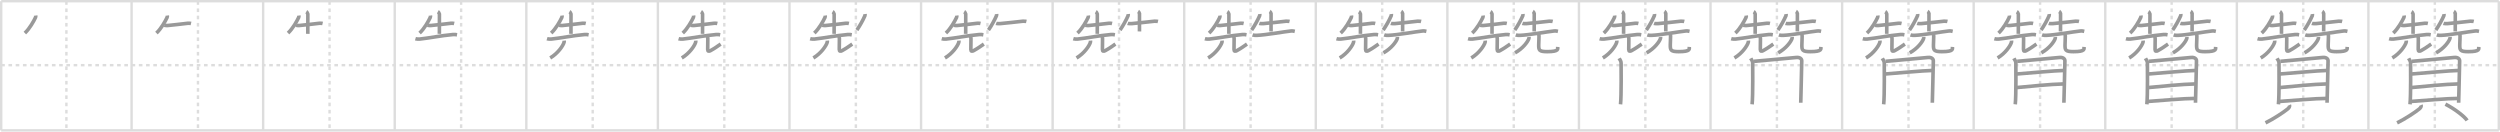 <svg width="2071px" height="109px" viewBox="0 0 2071 109" xmlns="http://www.w3.org/2000/svg" xmlns:xlink="http://www.w3.org/1999/xlink" xml:space="preserve" version="1.1" baseProfile="full">
<line x1="1" y1="1" x2="2070" y2="1" style="stroke:#ddd;stroke-width:2"></line>
<line x1="1" y1="1" x2="1" y2="108" style="stroke:#ddd;stroke-width:2"></line>
<line x1="1" y1="108" x2="2070" y2="108" style="stroke:#ddd;stroke-width:2"></line>
<line x1="2070" y1="1" x2="2070" y2="108" style="stroke:#ddd;stroke-width:2"></line>
<line x1="109" y1="1" x2="109" y2="108" style="stroke:#ddd;stroke-width:2"></line>
<line x1="218" y1="1" x2="218" y2="108" style="stroke:#ddd;stroke-width:2"></line>
<line x1="327" y1="1" x2="327" y2="108" style="stroke:#ddd;stroke-width:2"></line>
<line x1="436" y1="1" x2="436" y2="108" style="stroke:#ddd;stroke-width:2"></line>
<line x1="545" y1="1" x2="545" y2="108" style="stroke:#ddd;stroke-width:2"></line>
<line x1="654" y1="1" x2="654" y2="108" style="stroke:#ddd;stroke-width:2"></line>
<line x1="763" y1="1" x2="763" y2="108" style="stroke:#ddd;stroke-width:2"></line>
<line x1="872" y1="1" x2="872" y2="108" style="stroke:#ddd;stroke-width:2"></line>
<line x1="981" y1="1" x2="981" y2="108" style="stroke:#ddd;stroke-width:2"></line>
<line x1="1090" y1="1" x2="1090" y2="108" style="stroke:#ddd;stroke-width:2"></line>
<line x1="1199" y1="1" x2="1199" y2="108" style="stroke:#ddd;stroke-width:2"></line>
<line x1="1308" y1="1" x2="1308" y2="108" style="stroke:#ddd;stroke-width:2"></line>
<line x1="1417" y1="1" x2="1417" y2="108" style="stroke:#ddd;stroke-width:2"></line>
<line x1="1526" y1="1" x2="1526" y2="108" style="stroke:#ddd;stroke-width:2"></line>
<line x1="1635" y1="1" x2="1635" y2="108" style="stroke:#ddd;stroke-width:2"></line>
<line x1="1744" y1="1" x2="1744" y2="108" style="stroke:#ddd;stroke-width:2"></line>
<line x1="1853" y1="1" x2="1853" y2="108" style="stroke:#ddd;stroke-width:2"></line>
<line x1="1962" y1="1" x2="1962" y2="108" style="stroke:#ddd;stroke-width:2"></line>
<line x1="1" y1="54" x2="2070" y2="54" style="stroke:#ddd;stroke-width:2;stroke-dasharray:3 3"></line>
<line x1="55" y1="1" x2="55" y2="108" style="stroke:#ddd;stroke-width:2;stroke-dasharray:3 3"></line>
<line x1="164" y1="1" x2="164" y2="108" style="stroke:#ddd;stroke-width:2;stroke-dasharray:3 3"></line>
<line x1="273" y1="1" x2="273" y2="108" style="stroke:#ddd;stroke-width:2;stroke-dasharray:3 3"></line>
<line x1="382" y1="1" x2="382" y2="108" style="stroke:#ddd;stroke-width:2;stroke-dasharray:3 3"></line>
<line x1="491" y1="1" x2="491" y2="108" style="stroke:#ddd;stroke-width:2;stroke-dasharray:3 3"></line>
<line x1="600" y1="1" x2="600" y2="108" style="stroke:#ddd;stroke-width:2;stroke-dasharray:3 3"></line>
<line x1="709" y1="1" x2="709" y2="108" style="stroke:#ddd;stroke-width:2;stroke-dasharray:3 3"></line>
<line x1="818" y1="1" x2="818" y2="108" style="stroke:#ddd;stroke-width:2;stroke-dasharray:3 3"></line>
<line x1="927" y1="1" x2="927" y2="108" style="stroke:#ddd;stroke-width:2;stroke-dasharray:3 3"></line>
<line x1="1036" y1="1" x2="1036" y2="108" style="stroke:#ddd;stroke-width:2;stroke-dasharray:3 3"></line>
<line x1="1145" y1="1" x2="1145" y2="108" style="stroke:#ddd;stroke-width:2;stroke-dasharray:3 3"></line>
<line x1="1254" y1="1" x2="1254" y2="108" style="stroke:#ddd;stroke-width:2;stroke-dasharray:3 3"></line>
<line x1="1363" y1="1" x2="1363" y2="108" style="stroke:#ddd;stroke-width:2;stroke-dasharray:3 3"></line>
<line x1="1472" y1="1" x2="1472" y2="108" style="stroke:#ddd;stroke-width:2;stroke-dasharray:3 3"></line>
<line x1="1581" y1="1" x2="1581" y2="108" style="stroke:#ddd;stroke-width:2;stroke-dasharray:3 3"></line>
<line x1="1690" y1="1" x2="1690" y2="108" style="stroke:#ddd;stroke-width:2;stroke-dasharray:3 3"></line>
<line x1="1799" y1="1" x2="1799" y2="108" style="stroke:#ddd;stroke-width:2;stroke-dasharray:3 3"></line>
<line x1="1908" y1="1" x2="1908" y2="108" style="stroke:#ddd;stroke-width:2;stroke-dasharray:3 3"></line>
<line x1="2017" y1="1" x2="2017" y2="108" style="stroke:#ddd;stroke-width:2;stroke-dasharray:3 3"></line>
<path d="M29.56,12.87c0.05,0.37,0.14,0.98-0.1,1.49C28.0,17.5,24.5,23.75,20.59,27.4" style="fill:none;stroke:#999;stroke-width:3"></path>

<path d="M138.56,12.87c0.05,0.37,0.14,0.98-0.1,1.49C137.0,17.5,133.5,23.75,129.59,27.4" style="fill:none;stroke:#999;stroke-width:3"></path>
<path d="M136.19,20.97c0.41,0.16,2.36,0.2,2.78,0.16c3.88-0.33,12.25-1.34,16.64-1.85c0.68-0.08,2.3,0.08,2.64,0.16" style="fill:none;stroke:#999;stroke-width:3"></path>

<path d="M247.56,12.87c0.05,0.37,0.14,0.98-0.1,1.49C246.0,17.5,242.5,23.75,238.59,27.4" style="fill:none;stroke:#999;stroke-width:3"></path>
<path d="M245.19,20.97c0.41,0.16,2.36,0.2,2.78,0.16c3.88-0.33,12.25-1.34,16.64-1.85c0.68-0.08,2.3,0.08,2.64,0.16" style="fill:none;stroke:#999;stroke-width:3"></path>
<path d="M253.77,9.63c0.38,0.21,1.17,1.61,1.25,2.04c0.08,0.43,0.04,13.68-0.04,16.37" style="fill:none;stroke:#999;stroke-width:3"></path>

<path d="M356.56,12.87c0.05,0.37,0.14,0.98-0.1,1.49C355.0,17.5,351.5,23.75,347.59,27.4" style="fill:none;stroke:#999;stroke-width:3"></path>
<path d="M354.19,20.97c0.41,0.16,2.36,0.2,2.78,0.16c3.88-0.33,12.25-1.34,16.64-1.85c0.68-0.08,2.3,0.08,2.64,0.16" style="fill:none;stroke:#999;stroke-width:3"></path>
<path d="M362.77,9.63c0.38,0.21,1.17,1.61,1.25,2.04c0.08,0.43,0.04,13.68-0.04,16.37" style="fill:none;stroke:#999;stroke-width:3"></path>
<path d="M344.14,32.09c0.93,0.27,2.65,0.36,3.57,0.27c7.8-0.81,17.71-2.89,27.64-3.76c1.55-0.14,2.49,0.13,3.26,0.26" style="fill:none;stroke:#999;stroke-width:3"></path>

<path d="M465.56,12.87c0.05,0.37,0.14,0.98-0.1,1.49C464.0,17.5,460.5,23.75,456.59,27.4" style="fill:none;stroke:#999;stroke-width:3"></path>
<path d="M463.19,20.97c0.41,0.16,2.36,0.2,2.78,0.16c3.88-0.33,12.25-1.34,16.64-1.85c0.68-0.08,2.3,0.08,2.64,0.16" style="fill:none;stroke:#999;stroke-width:3"></path>
<path d="M471.77,9.63c0.38,0.21,1.17,1.61,1.25,2.04c0.08,0.43,0.04,13.68-0.04,16.37" style="fill:none;stroke:#999;stroke-width:3"></path>
<path d="M453.14,32.09c0.93,0.27,2.65,0.36,3.57,0.27c7.8-0.81,17.71-2.89,27.64-3.76c1.55-0.14,2.49,0.13,3.26,0.26" style="fill:none;stroke:#999;stroke-width:3"></path>
<path d="M467.35,33.65c0.03,0.34,0.07,0.87-0.07,1.36c-0.82,2.87-5.04,9.15-11.48,13" style="fill:none;stroke:#999;stroke-width:3"></path>

<path d="M574.56,12.87c0.05,0.37,0.14,0.98-0.1,1.49C573.0,17.5,569.5,23.75,565.59,27.4" style="fill:none;stroke:#999;stroke-width:3"></path>
<path d="M572.19,20.97c0.41,0.16,2.36,0.2,2.78,0.16c3.88-0.33,12.25-1.34,16.64-1.85c0.68-0.08,2.3,0.08,2.64,0.16" style="fill:none;stroke:#999;stroke-width:3"></path>
<path d="M580.77,9.63c0.38,0.21,1.17,1.61,1.25,2.04c0.08,0.43,0.04,13.68-0.04,16.37" style="fill:none;stroke:#999;stroke-width:3"></path>
<path d="M562.14,32.09c0.93,0.27,2.65,0.36,3.57,0.27c7.8-0.81,17.71-2.89,27.64-3.76c1.55-0.14,2.49,0.13,3.26,0.26" style="fill:none;stroke:#999;stroke-width:3"></path>
<path d="M576.35,33.65c0.03,0.34,0.07,0.87-0.07,1.36c-0.82,2.87-5.04,9.15-11.48,13" style="fill:none;stroke:#999;stroke-width:3"></path>
<path d="M585.84,29.65c0.27,0.64,0.49,1.39,0.51,2.38c0.04,2.57-0.1,5.93-0.1,8.97c0,1.69,1.07,1.65,2.25,1c4.5-2.5,5.5-3.5,8.5-5.5" style="fill:none;stroke:#999;stroke-width:3"></path>

<path d="M683.56,12.87c0.05,0.37,0.14,0.98-0.1,1.49C682.0,17.5,678.5,23.75,674.59,27.4" style="fill:none;stroke:#999;stroke-width:3"></path>
<path d="M681.19,20.97c0.41,0.16,2.36,0.2,2.78,0.16c3.88-0.33,12.25-1.34,16.64-1.85c0.68-0.08,2.3,0.08,2.64,0.16" style="fill:none;stroke:#999;stroke-width:3"></path>
<path d="M689.77,9.63c0.38,0.21,1.17,1.61,1.25,2.04c0.08,0.43,0.04,13.68-0.04,16.37" style="fill:none;stroke:#999;stroke-width:3"></path>
<path d="M671.14,32.09c0.93,0.27,2.65,0.36,3.57,0.27c7.8-0.81,17.71-2.89,27.64-3.76c1.55-0.14,2.49,0.13,3.26,0.26" style="fill:none;stroke:#999;stroke-width:3"></path>
<path d="M685.35,33.65c0.03,0.34,0.07,0.87-0.07,1.36c-0.82,2.87-5.04,9.15-11.48,13" style="fill:none;stroke:#999;stroke-width:3"></path>
<path d="M694.84,29.65c0.27,0.64,0.49,1.39,0.51,2.38c0.04,2.57-0.1,5.93-0.1,8.97c0,1.69,1.07,1.65,2.25,1c4.5-2.5,5.5-3.5,8.5-5.5" style="fill:none;stroke:#999;stroke-width:3"></path>
<path d="M716.57,11.62c0.04,0.34,0.13,0.9-0.07,1.37C715.0,16.5,712.25,21.5,709.84,24.9" style="fill:none;stroke:#999;stroke-width:3"></path>

<path d="M792.56,12.87c0.05,0.37,0.14,0.98-0.1,1.49C791.0,17.5,787.5,23.75,783.59,27.4" style="fill:none;stroke:#999;stroke-width:3"></path>
<path d="M790.19,20.97c0.41,0.16,2.36,0.2,2.78,0.16c3.88-0.33,12.25-1.34,16.64-1.85c0.68-0.08,2.3,0.08,2.64,0.16" style="fill:none;stroke:#999;stroke-width:3"></path>
<path d="M798.77,9.63c0.38,0.21,1.17,1.61,1.25,2.04c0.08,0.43,0.04,13.68-0.04,16.37" style="fill:none;stroke:#999;stroke-width:3"></path>
<path d="M780.14,32.09c0.93,0.27,2.65,0.36,3.57,0.27c7.8-0.81,17.71-2.89,27.64-3.76c1.55-0.14,2.49,0.13,3.26,0.26" style="fill:none;stroke:#999;stroke-width:3"></path>
<path d="M794.35,33.65c0.03,0.34,0.07,0.87-0.07,1.36c-0.82,2.87-5.04,9.15-11.48,13" style="fill:none;stroke:#999;stroke-width:3"></path>
<path d="M803.84,29.65c0.27,0.64,0.49,1.39,0.51,2.38c0.04,2.57-0.1,5.93-0.1,8.97c0,1.69,1.07,1.65,2.25,1c4.5-2.5,5.5-3.5,8.5-5.5" style="fill:none;stroke:#999;stroke-width:3"></path>
<path d="M825.57,11.62c0.04,0.34,0.13,0.9-0.07,1.37C824.0,16.5,821.25,21.5,818.84,24.9" style="fill:none;stroke:#999;stroke-width:3"></path>
<path d="M825.19,19.4c0.47,0.17,2.69,0.21,3.16,0.17c4.4-0.35,13.92-1.45,18.91-1.99c0.78-0.08,2.61,0.08,3,0.17" style="fill:none;stroke:#999;stroke-width:3"></path>

<path d="M901.56,12.87c0.05,0.37,0.14,0.98-0.1,1.49C900.0,17.5,896.5,23.75,892.59,27.4" style="fill:none;stroke:#999;stroke-width:3"></path>
<path d="M899.19,20.97c0.41,0.16,2.36,0.2,2.78,0.16c3.88-0.33,12.25-1.34,16.64-1.85c0.68-0.08,2.3,0.08,2.64,0.16" style="fill:none;stroke:#999;stroke-width:3"></path>
<path d="M907.77,9.63c0.38,0.21,1.17,1.61,1.25,2.04c0.08,0.43,0.04,13.68-0.04,16.37" style="fill:none;stroke:#999;stroke-width:3"></path>
<path d="M889.14,32.09c0.93,0.27,2.65,0.36,3.57,0.27c7.8-0.81,17.71-2.89,27.64-3.76c1.55-0.14,2.49,0.13,3.26,0.26" style="fill:none;stroke:#999;stroke-width:3"></path>
<path d="M903.35,33.65c0.03,0.34,0.07,0.87-0.07,1.36c-0.82,2.87-5.04,9.15-11.48,13" style="fill:none;stroke:#999;stroke-width:3"></path>
<path d="M912.84,29.65c0.27,0.64,0.49,1.39,0.51,2.38c0.04,2.57-0.1,5.93-0.1,8.97c0,1.69,1.07,1.65,2.25,1c4.5-2.5,5.5-3.5,8.5-5.5" style="fill:none;stroke:#999;stroke-width:3"></path>
<path d="M934.57,11.62c0.04,0.34,0.13,0.9-0.07,1.37C933.0,16.5,930.25,21.5,927.84,24.9" style="fill:none;stroke:#999;stroke-width:3"></path>
<path d="M934.19,19.4c0.47,0.17,2.69,0.21,3.16,0.17c4.4-0.35,13.92-1.45,18.91-1.99c0.78-0.08,2.61,0.08,3,0.17" style="fill:none;stroke:#999;stroke-width:3"></path>
<path d="M942.83,9.38c0.34,0.19,1.06,1.46,1.13,1.85c0.07,0.39,0.04,12.38-0.03,14.81" style="fill:none;stroke:#999;stroke-width:3"></path>

<path d="M1010.56,12.87c0.05,0.37,0.14,0.98-0.1,1.49C1009.0,17.5,1005.5,23.75,1001.59,27.4" style="fill:none;stroke:#999;stroke-width:3"></path>
<path d="M1008.19,20.97c0.41,0.16,2.36,0.2,2.78,0.16c3.88-0.33,12.25-1.34,16.64-1.85c0.68-0.08,2.3,0.08,2.64,0.16" style="fill:none;stroke:#999;stroke-width:3"></path>
<path d="M1016.77,9.63c0.38,0.21,1.17,1.61,1.25,2.04c0.08,0.43,0.04,13.68-0.04,16.37" style="fill:none;stroke:#999;stroke-width:3"></path>
<path d="M998.14,32.09c0.93,0.27,2.65,0.36,3.57,0.27c7.8-0.81,17.71-2.89,27.64-3.76c1.55-0.14,2.49,0.13,3.26,0.26" style="fill:none;stroke:#999;stroke-width:3"></path>
<path d="M1012.35,33.65c0.03,0.34,0.07,0.87-0.07,1.36c-0.82,2.87-5.04,9.15-11.48,13" style="fill:none;stroke:#999;stroke-width:3"></path>
<path d="M1021.84,29.65c0.27,0.64,0.49,1.39,0.51,2.38c0.04,2.57-0.1,5.93-0.1,8.97c0,1.69,1.07,1.65,2.25,1c4.5-2.5,5.5-3.5,8.5-5.5" style="fill:none;stroke:#999;stroke-width:3"></path>
<path d="M1043.57,11.62c0.04,0.34,0.13,0.9-0.07,1.37C1042.0,16.5,1039.25,21.5,1036.84,24.9" style="fill:none;stroke:#999;stroke-width:3"></path>
<path d="M1043.19,19.4c0.47,0.17,2.69,0.21,3.16,0.17c4.4-0.35,13.92-1.45,18.91-1.99c0.78-0.08,2.61,0.08,3,0.17" style="fill:none;stroke:#999;stroke-width:3"></path>
<path d="M1051.83,9.38c0.34,0.19,1.06,1.46,1.13,1.85c0.07,0.39,0.04,12.38-0.03,14.81" style="fill:none;stroke:#999;stroke-width:3"></path>
<path d="M1037.64,28.96c0.92,0.32,2.61,0.35,3.53,0.32c7.34-0.26,22.58-3.03,28.22-3.61c1.53-0.16,2.46,0.15,3.22,0.31" style="fill:none;stroke:#999;stroke-width:3"></path>

<path d="M1119.56,12.87c0.05,0.37,0.14,0.98-0.1,1.49C1118.0,17.5,1114.5,23.75,1110.59,27.4" style="fill:none;stroke:#999;stroke-width:3"></path>
<path d="M1117.19,20.97c0.41,0.16,2.36,0.2,2.78,0.16c3.88-0.33,12.25-1.34,16.64-1.85c0.68-0.08,2.3,0.08,2.64,0.16" style="fill:none;stroke:#999;stroke-width:3"></path>
<path d="M1125.77,9.63c0.38,0.21,1.17,1.61,1.25,2.04c0.08,0.43,0.04,13.68-0.04,16.37" style="fill:none;stroke:#999;stroke-width:3"></path>
<path d="M1107.14,32.09c0.93,0.27,2.65,0.36,3.57,0.27c7.8-0.81,17.71-2.89,27.64-3.76c1.55-0.14,2.49,0.13,3.26,0.26" style="fill:none;stroke:#999;stroke-width:3"></path>
<path d="M1121.35,33.65c0.03,0.34,0.07,0.87-0.07,1.36c-0.82,2.87-5.04,9.15-11.48,13" style="fill:none;stroke:#999;stroke-width:3"></path>
<path d="M1130.84,29.65c0.27,0.64,0.49,1.39,0.51,2.38c0.04,2.57-0.1,5.93-0.1,8.97c0,1.69,1.07,1.65,2.25,1c4.5-2.5,5.5-3.5,8.5-5.5" style="fill:none;stroke:#999;stroke-width:3"></path>
<path d="M1152.57,11.62c0.04,0.34,0.13,0.9-0.07,1.37C1151.0,16.5,1148.25,21.5,1145.84,24.9" style="fill:none;stroke:#999;stroke-width:3"></path>
<path d="M1152.19,19.4c0.47,0.17,2.69,0.21,3.16,0.17c4.4-0.35,13.92-1.45,18.91-1.99c0.78-0.08,2.61,0.08,3,0.17" style="fill:none;stroke:#999;stroke-width:3"></path>
<path d="M1160.83,9.38c0.34,0.19,1.06,1.46,1.13,1.85c0.07,0.39,0.04,12.38-0.03,14.81" style="fill:none;stroke:#999;stroke-width:3"></path>
<path d="M1146.64,28.96c0.92,0.32,2.61,0.35,3.53,0.32c7.34-0.26,22.58-3.03,28.22-3.61c1.53-0.16,2.46,0.15,3.22,0.31" style="fill:none;stroke:#999;stroke-width:3"></path>
<path d="M1157.6,30.65c0.03,0.31,0.07,0.8-0.07,1.24c-0.82,2.62-5.04,8.36-11.48,11.87" style="fill:none;stroke:#999;stroke-width:3"></path>

<path d="M1228.56,12.87c0.05,0.37,0.14,0.98-0.1,1.49C1227.0,17.5,1223.5,23.75,1219.59,27.4" style="fill:none;stroke:#999;stroke-width:3"></path>
<path d="M1226.19,20.97c0.41,0.16,2.36,0.2,2.78,0.16c3.88-0.33,12.25-1.34,16.64-1.85c0.68-0.08,2.3,0.08,2.64,0.16" style="fill:none;stroke:#999;stroke-width:3"></path>
<path d="M1234.77,9.63c0.38,0.21,1.17,1.61,1.25,2.04c0.08,0.43,0.04,13.68-0.04,16.37" style="fill:none;stroke:#999;stroke-width:3"></path>
<path d="M1216.14,32.09c0.93,0.27,2.65,0.36,3.57,0.27c7.8-0.81,17.71-2.89,27.64-3.76c1.55-0.14,2.49,0.13,3.26,0.26" style="fill:none;stroke:#999;stroke-width:3"></path>
<path d="M1230.35,33.65c0.03,0.34,0.07,0.87-0.07,1.36c-0.82,2.87-5.04,9.15-11.48,13" style="fill:none;stroke:#999;stroke-width:3"></path>
<path d="M1239.84,29.65c0.27,0.64,0.49,1.39,0.51,2.38c0.04,2.57-0.1,5.93-0.1,8.97c0,1.69,1.07,1.65,2.25,1c4.5-2.5,5.5-3.5,8.5-5.5" style="fill:none;stroke:#999;stroke-width:3"></path>
<path d="M1261.57,11.62c0.04,0.34,0.13,0.9-0.07,1.37C1260.0,16.5,1257.25,21.5,1254.84,24.9" style="fill:none;stroke:#999;stroke-width:3"></path>
<path d="M1261.19,19.4c0.47,0.17,2.69,0.21,3.16,0.17c4.4-0.35,13.92-1.45,18.91-1.99c0.78-0.08,2.61,0.08,3,0.17" style="fill:none;stroke:#999;stroke-width:3"></path>
<path d="M1269.83,9.38c0.34,0.19,1.06,1.46,1.13,1.85c0.07,0.39,0.04,12.38-0.03,14.81" style="fill:none;stroke:#999;stroke-width:3"></path>
<path d="M1255.64,28.96c0.92,0.32,2.61,0.35,3.53,0.32c7.34-0.26,22.58-3.03,28.22-3.61c1.53-0.16,2.46,0.15,3.22,0.31" style="fill:none;stroke:#999;stroke-width:3"></path>
<path d="M1266.6,30.65c0.03,0.31,0.07,0.8-0.07,1.24c-0.82,2.62-5.04,8.36-11.48,11.87" style="fill:none;stroke:#999;stroke-width:3"></path>
<path d="M1274.34,27.9c0.3,0.51,0.54,1.11,0.56,1.9c0.05,2.05-0.23,4.99-0.23,7.42c0,4.25,0.17,5.55,6.98,5.56c10.4,0.01,8.63-2.41,8.74-3.92" style="fill:none;stroke:#999;stroke-width:3"></path>

<path d="M1337.56,12.87c0.05,0.37,0.14,0.98-0.1,1.49C1336.0,17.5,1332.5,23.75,1328.59,27.4" style="fill:none;stroke:#999;stroke-width:3"></path>
<path d="M1335.19,20.97c0.41,0.16,2.36,0.2,2.78,0.16c3.88-0.33,12.25-1.34,16.64-1.85c0.68-0.08,2.3,0.08,2.64,0.16" style="fill:none;stroke:#999;stroke-width:3"></path>
<path d="M1343.77,9.63c0.38,0.21,1.17,1.61,1.25,2.04c0.08,0.43,0.04,13.68-0.04,16.37" style="fill:none;stroke:#999;stroke-width:3"></path>
<path d="M1325.14,32.09c0.93,0.27,2.65,0.36,3.57,0.27c7.8-0.81,17.71-2.89,27.64-3.76c1.55-0.14,2.49,0.13,3.26,0.26" style="fill:none;stroke:#999;stroke-width:3"></path>
<path d="M1339.35,33.65c0.03,0.34,0.07,0.87-0.07,1.36c-0.82,2.87-5.04,9.15-11.48,13" style="fill:none;stroke:#999;stroke-width:3"></path>
<path d="M1348.84,29.65c0.27,0.64,0.49,1.39,0.51,2.38c0.04,2.57-0.1,5.93-0.1,8.97c0,1.69,1.07,1.65,2.25,1c4.5-2.5,5.5-3.5,8.5-5.5" style="fill:none;stroke:#999;stroke-width:3"></path>
<path d="M1370.57,11.62c0.04,0.34,0.13,0.9-0.07,1.37C1369.0,16.5,1366.25,21.5,1363.84,24.9" style="fill:none;stroke:#999;stroke-width:3"></path>
<path d="M1370.19,19.4c0.47,0.17,2.69,0.21,3.16,0.17c4.4-0.35,13.92-1.45,18.91-1.99c0.78-0.08,2.61,0.08,3,0.17" style="fill:none;stroke:#999;stroke-width:3"></path>
<path d="M1378.83,9.38c0.34,0.19,1.06,1.46,1.13,1.85c0.07,0.39,0.04,12.38-0.03,14.81" style="fill:none;stroke:#999;stroke-width:3"></path>
<path d="M1364.64,28.96c0.92,0.32,2.61,0.35,3.53,0.32c7.34-0.26,22.58-3.03,28.22-3.61c1.53-0.16,2.46,0.15,3.22,0.31" style="fill:none;stroke:#999;stroke-width:3"></path>
<path d="M1375.6,30.65c0.03,0.31,0.07,0.8-0.07,1.24c-0.82,2.62-5.04,8.36-11.48,11.87" style="fill:none;stroke:#999;stroke-width:3"></path>
<path d="M1383.34,27.9c0.3,0.51,0.54,1.11,0.56,1.9c0.05,2.05-0.23,4.99-0.23,7.42c0,4.25,0.17,5.55,6.98,5.56c10.4,0.01,8.63-2.41,8.74-3.92" style="fill:none;stroke:#999;stroke-width:3"></path>
<path d="M1341.31,48.31c0.65,1.28,1.61,2.24,1.61,3.95s0.3,27-0.48,34.16" style="fill:none;stroke:#999;stroke-width:3"></path>

<path d="M1446.56,12.87c0.05,0.37,0.14,0.98-0.1,1.49C1445.0,17.5,1441.5,23.75,1437.59,27.4" style="fill:none;stroke:#999;stroke-width:3"></path>
<path d="M1444.19,20.97c0.41,0.16,2.36,0.2,2.78,0.16c3.88-0.33,12.25-1.34,16.64-1.85c0.68-0.08,2.3,0.08,2.64,0.16" style="fill:none;stroke:#999;stroke-width:3"></path>
<path d="M1452.77,9.63c0.38,0.21,1.17,1.61,1.25,2.04c0.08,0.43,0.04,13.68-0.04,16.37" style="fill:none;stroke:#999;stroke-width:3"></path>
<path d="M1434.14,32.09c0.93,0.27,2.65,0.36,3.57,0.27c7.8-0.81,17.71-2.89,27.64-3.76c1.55-0.14,2.49,0.13,3.26,0.26" style="fill:none;stroke:#999;stroke-width:3"></path>
<path d="M1448.35,33.65c0.03,0.34,0.07,0.87-0.07,1.36c-0.82,2.87-5.04,9.15-11.48,13" style="fill:none;stroke:#999;stroke-width:3"></path>
<path d="M1457.84,29.65c0.27,0.64,0.49,1.39,0.51,2.38c0.04,2.57-0.1,5.93-0.1,8.97c0,1.69,1.07,1.65,2.25,1c4.5-2.5,5.5-3.5,8.5-5.5" style="fill:none;stroke:#999;stroke-width:3"></path>
<path d="M1479.57,11.62c0.04,0.34,0.13,0.9-0.07,1.37C1478.0,16.5,1475.25,21.5,1472.84,24.9" style="fill:none;stroke:#999;stroke-width:3"></path>
<path d="M1479.19,19.4c0.47,0.17,2.69,0.21,3.16,0.17c4.4-0.35,13.92-1.45,18.91-1.99c0.78-0.08,2.61,0.08,3,0.17" style="fill:none;stroke:#999;stroke-width:3"></path>
<path d="M1487.83,9.38c0.34,0.19,1.06,1.46,1.13,1.85c0.07,0.39,0.04,12.38-0.03,14.81" style="fill:none;stroke:#999;stroke-width:3"></path>
<path d="M1473.64,28.96c0.92,0.32,2.61,0.35,3.53,0.32c7.34-0.26,22.58-3.03,28.22-3.61c1.53-0.16,2.46,0.15,3.22,0.31" style="fill:none;stroke:#999;stroke-width:3"></path>
<path d="M1484.6,30.65c0.03,0.31,0.07,0.8-0.07,1.24c-0.82,2.62-5.04,8.36-11.48,11.87" style="fill:none;stroke:#999;stroke-width:3"></path>
<path d="M1492.34,27.9c0.3,0.51,0.54,1.11,0.56,1.9c0.05,2.05-0.23,4.99-0.23,7.42c0,4.25,0.17,5.55,6.98,5.56c10.4,0.01,8.63-2.41,8.74-3.92" style="fill:none;stroke:#999;stroke-width:3"></path>
<path d="M1450.31,48.31c0.65,1.28,1.61,2.24,1.61,3.95s0.3,27-0.48,34.16" style="fill:none;stroke:#999;stroke-width:3"></path>
<path d="M1453.01,50.8c3.7-0.21,31.88-2.95,35.25-3.21c2.81-0.21,4.31,1.18,4.31,2.78c0,3.91-0.83,33.44-0.83,34.72" style="fill:none;stroke:#999;stroke-width:3"></path>

<path d="M1555.56,12.87c0.05,0.37,0.14,0.98-0.1,1.49C1554.0,17.5,1550.5,23.75,1546.59,27.4" style="fill:none;stroke:#999;stroke-width:3"></path>
<path d="M1553.19,20.97c0.41,0.16,2.36,0.2,2.78,0.16c3.88-0.33,12.25-1.34,16.64-1.85c0.68-0.08,2.3,0.08,2.64,0.16" style="fill:none;stroke:#999;stroke-width:3"></path>
<path d="M1561.77,9.63c0.38,0.21,1.17,1.61,1.25,2.04c0.08,0.43,0.04,13.68-0.04,16.37" style="fill:none;stroke:#999;stroke-width:3"></path>
<path d="M1543.14,32.09c0.93,0.27,2.65,0.36,3.57,0.27c7.8-0.81,17.71-2.89,27.64-3.76c1.55-0.14,2.49,0.13,3.26,0.26" style="fill:none;stroke:#999;stroke-width:3"></path>
<path d="M1557.35,33.65c0.03,0.34,0.07,0.87-0.07,1.36c-0.82,2.87-5.04,9.15-11.48,13" style="fill:none;stroke:#999;stroke-width:3"></path>
<path d="M1566.84,29.65c0.27,0.64,0.49,1.39,0.51,2.38c0.04,2.57-0.1,5.93-0.1,8.97c0,1.69,1.07,1.65,2.25,1c4.5-2.5,5.5-3.5,8.5-5.5" style="fill:none;stroke:#999;stroke-width:3"></path>
<path d="M1588.57,11.62c0.04,0.34,0.13,0.9-0.07,1.37C1587.0,16.5,1584.25,21.5,1581.84,24.9" style="fill:none;stroke:#999;stroke-width:3"></path>
<path d="M1588.19,19.4c0.47,0.17,2.69,0.21,3.16,0.17c4.4-0.35,13.92-1.45,18.91-1.99c0.78-0.08,2.61,0.08,3,0.17" style="fill:none;stroke:#999;stroke-width:3"></path>
<path d="M1596.83,9.38c0.34,0.19,1.06,1.46,1.13,1.85c0.07,0.39,0.04,12.38-0.03,14.81" style="fill:none;stroke:#999;stroke-width:3"></path>
<path d="M1582.64,28.96c0.92,0.32,2.61,0.35,3.53,0.32c7.34-0.26,22.58-3.03,28.22-3.61c1.53-0.16,2.46,0.15,3.22,0.31" style="fill:none;stroke:#999;stroke-width:3"></path>
<path d="M1593.6,30.65c0.03,0.31,0.07,0.8-0.07,1.24c-0.82,2.62-5.04,8.36-11.48,11.87" style="fill:none;stroke:#999;stroke-width:3"></path>
<path d="M1601.34,27.9c0.3,0.51,0.54,1.11,0.56,1.9c0.05,2.05-0.23,4.99-0.23,7.42c0,4.25,0.17,5.55,6.98,5.56c10.4,0.01,8.63-2.41,8.74-3.92" style="fill:none;stroke:#999;stroke-width:3"></path>
<path d="M1559.31,48.31c0.65,1.28,1.61,2.24,1.61,3.95s0.3,27-0.48,34.16" style="fill:none;stroke:#999;stroke-width:3"></path>
<path d="M1562.01,50.8c3.7-0.21,31.88-2.95,35.25-3.21c2.81-0.21,4.31,1.18,4.31,2.78c0,3.91-0.83,33.44-0.83,34.72" style="fill:none;stroke:#999;stroke-width:3"></path>
<path d="M1560.99,61.35c6.92-0.49,33.73-2.97,39.66-2.97" style="fill:none;stroke:#999;stroke-width:3"></path>

<path d="M1664.56,12.87c0.05,0.37,0.14,0.98-0.1,1.49C1663.0,17.5,1659.5,23.75,1655.59,27.4" style="fill:none;stroke:#999;stroke-width:3"></path>
<path d="M1662.19,20.97c0.41,0.16,2.36,0.2,2.78,0.16c3.88-0.33,12.25-1.34,16.64-1.85c0.68-0.08,2.3,0.08,2.64,0.16" style="fill:none;stroke:#999;stroke-width:3"></path>
<path d="M1670.77,9.63c0.38,0.21,1.17,1.61,1.25,2.04c0.08,0.43,0.04,13.68-0.04,16.37" style="fill:none;stroke:#999;stroke-width:3"></path>
<path d="M1652.14,32.09c0.93,0.27,2.65,0.36,3.57,0.27c7.8-0.81,17.71-2.89,27.64-3.76c1.55-0.14,2.49,0.13,3.26,0.26" style="fill:none;stroke:#999;stroke-width:3"></path>
<path d="M1666.35,33.65c0.03,0.34,0.07,0.87-0.07,1.36c-0.82,2.87-5.04,9.15-11.48,13" style="fill:none;stroke:#999;stroke-width:3"></path>
<path d="M1675.84,29.65c0.27,0.64,0.49,1.39,0.51,2.38c0.04,2.57-0.1,5.93-0.1,8.97c0,1.69,1.07,1.65,2.25,1c4.5-2.5,5.5-3.5,8.5-5.5" style="fill:none;stroke:#999;stroke-width:3"></path>
<path d="M1697.57,11.62c0.04,0.34,0.13,0.9-0.07,1.37C1696.0,16.5,1693.25,21.5,1690.84,24.9" style="fill:none;stroke:#999;stroke-width:3"></path>
<path d="M1697.19,19.4c0.47,0.17,2.69,0.21,3.16,0.17c4.4-0.35,13.92-1.45,18.91-1.99c0.78-0.08,2.61,0.08,3,0.17" style="fill:none;stroke:#999;stroke-width:3"></path>
<path d="M1705.83,9.38c0.34,0.19,1.06,1.46,1.13,1.85c0.07,0.39,0.04,12.38-0.03,14.81" style="fill:none;stroke:#999;stroke-width:3"></path>
<path d="M1691.64,28.96c0.92,0.32,2.61,0.35,3.53,0.32c7.34-0.26,22.58-3.03,28.22-3.61c1.53-0.16,2.46,0.15,3.22,0.31" style="fill:none;stroke:#999;stroke-width:3"></path>
<path d="M1702.6,30.65c0.03,0.31,0.07,0.8-0.07,1.24c-0.82,2.62-5.04,8.36-11.48,11.87" style="fill:none;stroke:#999;stroke-width:3"></path>
<path d="M1710.34,27.9c0.3,0.51,0.54,1.11,0.56,1.9c0.05,2.05-0.23,4.99-0.23,7.42c0,4.25,0.17,5.55,6.98,5.56c10.4,0.01,8.63-2.41,8.74-3.92" style="fill:none;stroke:#999;stroke-width:3"></path>
<path d="M1668.31,48.31c0.65,1.28,1.61,2.24,1.61,3.95s0.3,27-0.48,34.16" style="fill:none;stroke:#999;stroke-width:3"></path>
<path d="M1671.01,50.8c3.7-0.21,31.88-2.95,35.25-3.21c2.81-0.21,4.31,1.18,4.31,2.78c0,3.91-0.83,33.44-0.83,34.72" style="fill:none;stroke:#999;stroke-width:3"></path>
<path d="M1669.99,61.35c6.92-0.49,33.73-2.97,39.66-2.97" style="fill:none;stroke:#999;stroke-width:3"></path>
<path d="M1670.29,72.56c10.43-0.94,28.34-2.85,39.4-3.04" style="fill:none;stroke:#999;stroke-width:3"></path>

<path d="M1773.56,12.87c0.05,0.37,0.14,0.98-0.1,1.49C1772.0,17.5,1768.5,23.75,1764.59,27.4" style="fill:none;stroke:#999;stroke-width:3"></path>
<path d="M1771.19,20.97c0.41,0.16,2.36,0.2,2.78,0.16c3.88-0.33,12.25-1.34,16.64-1.85c0.68-0.08,2.3,0.08,2.64,0.16" style="fill:none;stroke:#999;stroke-width:3"></path>
<path d="M1779.77,9.63c0.38,0.21,1.17,1.61,1.25,2.04c0.08,0.43,0.04,13.68-0.04,16.37" style="fill:none;stroke:#999;stroke-width:3"></path>
<path d="M1761.14,32.09c0.93,0.27,2.65,0.36,3.57,0.27c7.8-0.81,17.71-2.89,27.64-3.76c1.55-0.14,2.49,0.13,3.26,0.26" style="fill:none;stroke:#999;stroke-width:3"></path>
<path d="M1775.35,33.65c0.03,0.34,0.07,0.87-0.07,1.36c-0.82,2.87-5.04,9.15-11.48,13" style="fill:none;stroke:#999;stroke-width:3"></path>
<path d="M1784.84,29.65c0.27,0.64,0.49,1.39,0.51,2.38c0.04,2.57-0.1,5.93-0.1,8.97c0,1.69,1.07,1.65,2.25,1c4.5-2.5,5.5-3.5,8.5-5.5" style="fill:none;stroke:#999;stroke-width:3"></path>
<path d="M1806.57,11.62c0.04,0.34,0.13,0.9-0.07,1.37C1805.0,16.5,1802.25,21.5,1799.84,24.9" style="fill:none;stroke:#999;stroke-width:3"></path>
<path d="M1806.19,19.4c0.47,0.17,2.69,0.21,3.16,0.17c4.4-0.35,13.92-1.45,18.91-1.99c0.78-0.08,2.61,0.08,3,0.17" style="fill:none;stroke:#999;stroke-width:3"></path>
<path d="M1814.83,9.38c0.34,0.19,1.06,1.46,1.13,1.85c0.07,0.39,0.04,12.38-0.03,14.81" style="fill:none;stroke:#999;stroke-width:3"></path>
<path d="M1800.64,28.96c0.92,0.32,2.61,0.35,3.53,0.32c7.34-0.26,22.58-3.03,28.22-3.61c1.53-0.16,2.46,0.15,3.22,0.31" style="fill:none;stroke:#999;stroke-width:3"></path>
<path d="M1811.6,30.65c0.03,0.31,0.07,0.8-0.07,1.24c-0.82,2.62-5.04,8.36-11.48,11.87" style="fill:none;stroke:#999;stroke-width:3"></path>
<path d="M1819.34,27.9c0.3,0.51,0.54,1.11,0.56,1.9c0.05,2.05-0.23,4.99-0.23,7.42c0,4.25,0.17,5.55,6.98,5.56c10.4,0.01,8.63-2.41,8.74-3.92" style="fill:none;stroke:#999;stroke-width:3"></path>
<path d="M1777.31,48.31c0.65,1.28,1.61,2.24,1.61,3.95s0.3,27-0.48,34.16" style="fill:none;stroke:#999;stroke-width:3"></path>
<path d="M1780.01,50.8c3.7-0.21,31.88-2.95,35.25-3.21c2.81-0.21,4.31,1.18,4.31,2.78c0,3.91-0.83,33.44-0.83,34.72" style="fill:none;stroke:#999;stroke-width:3"></path>
<path d="M1778.99,61.35c6.92-0.49,33.73-2.97,39.66-2.97" style="fill:none;stroke:#999;stroke-width:3"></path>
<path d="M1779.29,72.56c10.43-0.94,28.34-2.85,39.4-3.04" style="fill:none;stroke:#999;stroke-width:3"></path>
<path d="M1778.81,84.07c10.43-0.7,30.37-2.56,39.88-2.56" style="fill:none;stroke:#999;stroke-width:3"></path>

<path d="M1882.56,12.87c0.05,0.37,0.14,0.98-0.1,1.49C1881.0,17.5,1877.5,23.75,1873.59,27.4" style="fill:none;stroke:#999;stroke-width:3"></path>
<path d="M1880.19,20.97c0.41,0.16,2.36,0.2,2.78,0.16c3.88-0.33,12.25-1.34,16.64-1.85c0.68-0.08,2.3,0.08,2.64,0.16" style="fill:none;stroke:#999;stroke-width:3"></path>
<path d="M1888.77,9.63c0.38,0.21,1.17,1.61,1.25,2.04c0.08,0.43,0.04,13.68-0.04,16.37" style="fill:none;stroke:#999;stroke-width:3"></path>
<path d="M1870.14,32.09c0.93,0.27,2.65,0.36,3.57,0.27c7.8-0.81,17.71-2.89,27.64-3.76c1.55-0.14,2.49,0.13,3.26,0.26" style="fill:none;stroke:#999;stroke-width:3"></path>
<path d="M1884.35,33.65c0.03,0.34,0.07,0.87-0.07,1.36c-0.82,2.87-5.04,9.15-11.48,13" style="fill:none;stroke:#999;stroke-width:3"></path>
<path d="M1893.84,29.65c0.27,0.64,0.49,1.39,0.51,2.38c0.04,2.57-0.1,5.93-0.1,8.97c0,1.69,1.07,1.65,2.25,1c4.5-2.5,5.5-3.5,8.5-5.5" style="fill:none;stroke:#999;stroke-width:3"></path>
<path d="M1915.57,11.62c0.04,0.34,0.13,0.9-0.07,1.37C1914.0,16.5,1911.25,21.5,1908.84,24.9" style="fill:none;stroke:#999;stroke-width:3"></path>
<path d="M1915.19,19.4c0.47,0.17,2.69,0.21,3.16,0.17c4.4-0.35,13.92-1.45,18.91-1.99c0.78-0.08,2.61,0.08,3,0.17" style="fill:none;stroke:#999;stroke-width:3"></path>
<path d="M1923.83,9.38c0.34,0.19,1.06,1.46,1.13,1.85c0.07,0.39,0.04,12.38-0.03,14.81" style="fill:none;stroke:#999;stroke-width:3"></path>
<path d="M1909.64,28.96c0.92,0.32,2.61,0.35,3.53,0.32c7.34-0.26,22.58-3.03,28.22-3.61c1.53-0.16,2.46,0.15,3.22,0.31" style="fill:none;stroke:#999;stroke-width:3"></path>
<path d="M1920.6,30.65c0.03,0.31,0.07,0.8-0.07,1.24c-0.82,2.62-5.04,8.36-11.48,11.87" style="fill:none;stroke:#999;stroke-width:3"></path>
<path d="M1928.34,27.9c0.3,0.51,0.54,1.11,0.56,1.9c0.05,2.05-0.23,4.99-0.23,7.42c0,4.25,0.17,5.55,6.98,5.56c10.4,0.01,8.63-2.41,8.74-3.92" style="fill:none;stroke:#999;stroke-width:3"></path>
<path d="M1886.31,48.31c0.65,1.28,1.61,2.24,1.61,3.95s0.3,27-0.48,34.16" style="fill:none;stroke:#999;stroke-width:3"></path>
<path d="M1889.01,50.8c3.7-0.21,31.88-2.95,35.25-3.21c2.81-0.21,4.31,1.18,4.31,2.78c0,3.91-0.83,33.44-0.83,34.72" style="fill:none;stroke:#999;stroke-width:3"></path>
<path d="M1887.99,61.35c6.92-0.49,33.73-2.97,39.66-2.97" style="fill:none;stroke:#999;stroke-width:3"></path>
<path d="M1888.29,72.56c10.43-0.94,28.34-2.85,39.4-3.04" style="fill:none;stroke:#999;stroke-width:3"></path>
<path d="M1887.81,84.07c10.43-0.7,30.37-2.56,39.88-2.56" style="fill:none;stroke:#999;stroke-width:3"></path>
<path d="M1896.54,87.03c0.54,1.21-0.41,2.39-1.49,3.27c-3.25,2.66-11.8,8.32-18.3,11.46" style="fill:none;stroke:#999;stroke-width:3"></path>

<path d="M1991.56,12.87c0.05,0.37,0.14,0.98-0.1,1.49C1990.0,17.5,1986.5,23.75,1982.59,27.4" style="fill:none;stroke:#999;stroke-width:3"></path>
<path d="M1989.19,20.97c0.41,0.16,2.36,0.2,2.78,0.16c3.88-0.33,12.25-1.34,16.64-1.85c0.68-0.08,2.3,0.08,2.64,0.16" style="fill:none;stroke:#999;stroke-width:3"></path>
<path d="M1997.77,9.63c0.38,0.21,1.17,1.61,1.25,2.04c0.08,0.43,0.04,13.68-0.04,16.37" style="fill:none;stroke:#999;stroke-width:3"></path>
<path d="M1979.14,32.09c0.93,0.27,2.65,0.36,3.57,0.27c7.8-0.81,17.71-2.89,27.64-3.76c1.55-0.14,2.49,0.13,3.26,0.26" style="fill:none;stroke:#999;stroke-width:3"></path>
<path d="M1993.35,33.65c0.03,0.34,0.07,0.87-0.07,1.36c-0.82,2.87-5.04,9.15-11.48,13" style="fill:none;stroke:#999;stroke-width:3"></path>
<path d="M2002.84,29.65c0.27,0.64,0.49,1.39,0.51,2.38c0.04,2.57-0.1,5.93-0.1,8.97c0,1.69,1.07,1.65,2.25,1c4.5-2.5,5.5-3.5,8.5-5.5" style="fill:none;stroke:#999;stroke-width:3"></path>
<path d="M2024.57,11.62c0.04,0.34,0.13,0.9-0.07,1.37C2023.0,16.5,2020.25,21.5,2017.84,24.9" style="fill:none;stroke:#999;stroke-width:3"></path>
<path d="M2024.19,19.4c0.47,0.17,2.69,0.21,3.16,0.17c4.4-0.35,13.92-1.45,18.91-1.99c0.78-0.08,2.61,0.08,3,0.17" style="fill:none;stroke:#999;stroke-width:3"></path>
<path d="M2032.83,9.38c0.34,0.19,1.06,1.46,1.13,1.85c0.07,0.39,0.04,12.38-0.03,14.81" style="fill:none;stroke:#999;stroke-width:3"></path>
<path d="M2018.64,28.96c0.92,0.32,2.61,0.35,3.53,0.32c7.34-0.26,22.58-3.03,28.22-3.61c1.53-0.16,2.46,0.15,3.22,0.31" style="fill:none;stroke:#999;stroke-width:3"></path>
<path d="M2029.6,30.65c0.03,0.31,0.07,0.8-0.07,1.24c-0.82,2.62-5.04,8.36-11.48,11.87" style="fill:none;stroke:#999;stroke-width:3"></path>
<path d="M2037.34,27.9c0.3,0.51,0.54,1.11,0.56,1.9c0.05,2.05-0.23,4.99-0.23,7.42c0,4.25,0.17,5.55,6.98,5.56c10.4,0.01,8.63-2.41,8.74-3.92" style="fill:none;stroke:#999;stroke-width:3"></path>
<path d="M1995.31,48.31c0.65,1.28,1.61,2.24,1.61,3.95s0.3,27-0.48,34.16" style="fill:none;stroke:#999;stroke-width:3"></path>
<path d="M1998.01,50.8c3.7-0.21,31.88-2.95,35.25-3.21c2.81-0.21,4.31,1.18,4.31,2.78c0,3.91-0.83,33.44-0.83,34.72" style="fill:none;stroke:#999;stroke-width:3"></path>
<path d="M1996.99,61.35c6.92-0.49,33.73-2.97,39.66-2.97" style="fill:none;stroke:#999;stroke-width:3"></path>
<path d="M1997.29,72.56c10.43-0.94,28.34-2.85,39.4-3.04" style="fill:none;stroke:#999;stroke-width:3"></path>
<path d="M1996.81,84.07c10.43-0.7,30.37-2.56,39.88-2.56" style="fill:none;stroke:#999;stroke-width:3"></path>
<path d="M2005.54,87.03c0.54,1.21-0.41,2.39-1.49,3.27c-3.25,2.66-11.8,8.32-18.3,11.46" style="fill:none;stroke:#999;stroke-width:3"></path>
<path d="M2025.78,86.3c7.32,3.65,15.98,10.27,17.97,13.46" style="fill:none;stroke:#999;stroke-width:3"></path>

</svg>